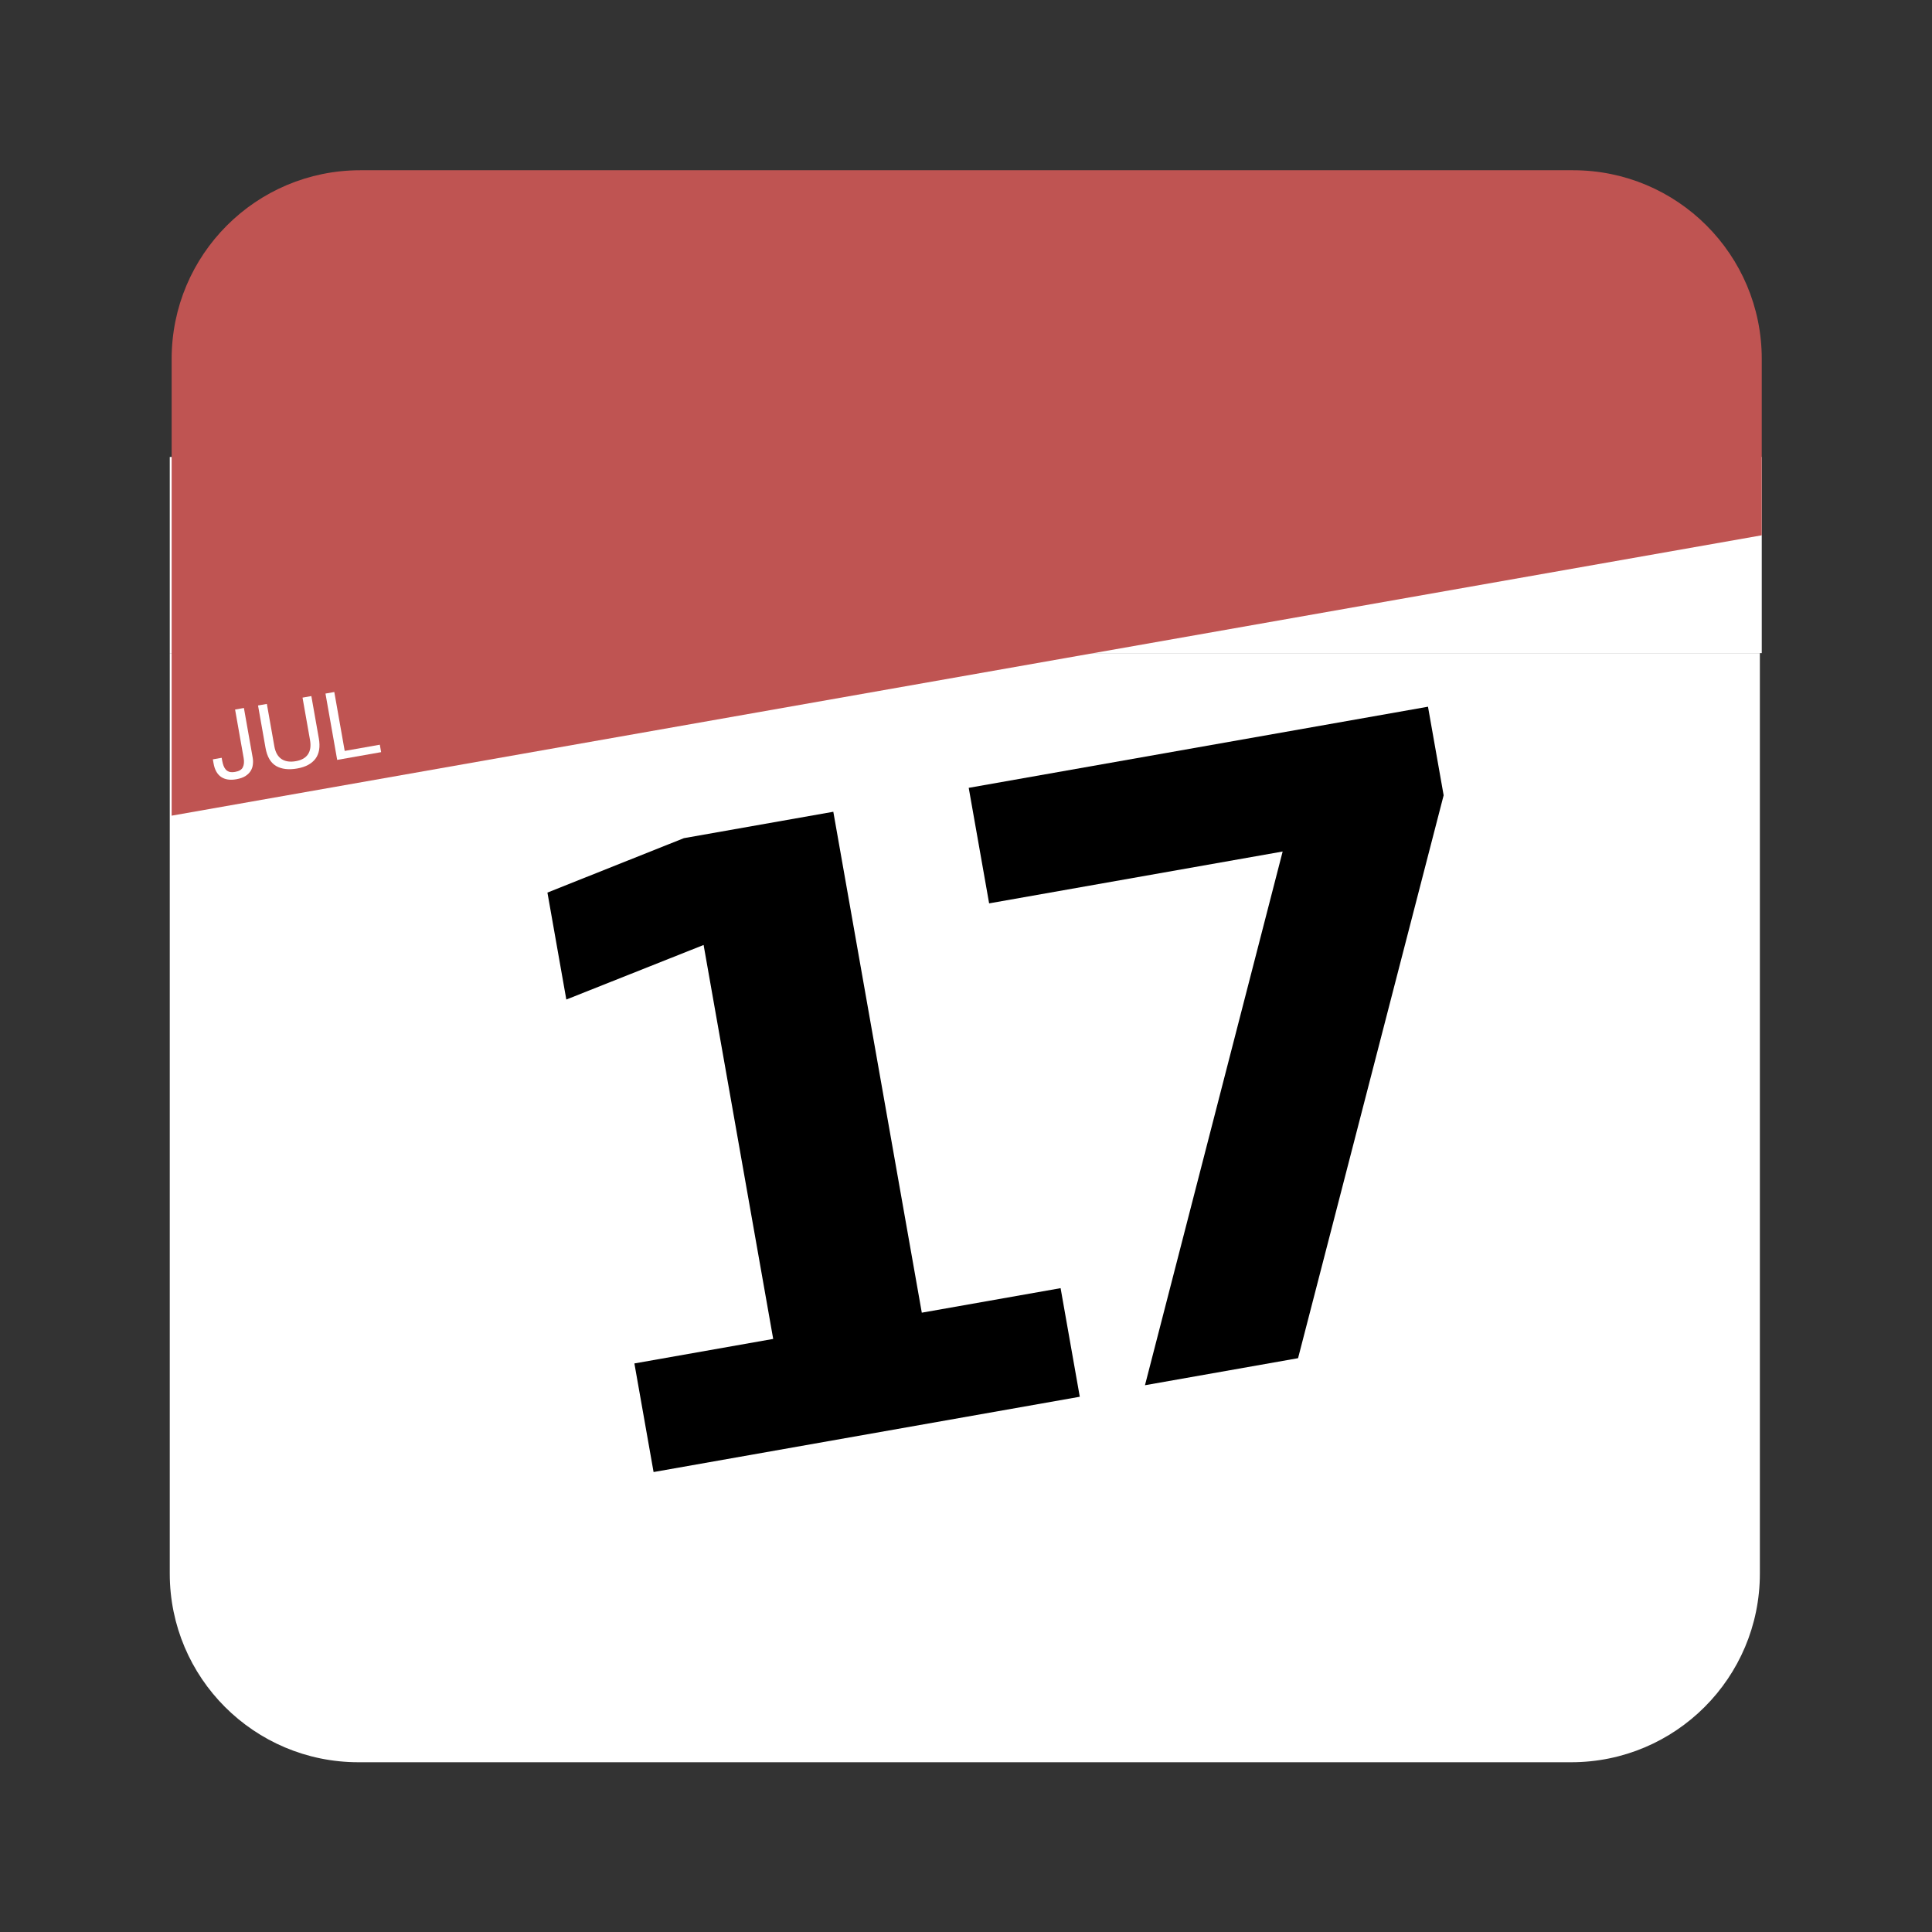 <?xml version="1.0" encoding="UTF-8" standalone="no"?>
<svg
   xmlns:dc="http://purl.org/dc/elements/1.1/"
   xmlns:cc="http://creativecommons.org/ns#"
   xmlns:rdf="http://www.w3.org/1999/02/22-rdf-syntax-ns#"
   xmlns:svg="http://www.w3.org/2000/svg"
   xmlns="http://www.w3.org/2000/svg"
   xmlns:sodipodi="http://sodipodi.sourceforge.net/DTD/sodipodi-0.dtd"
   xmlns:inkscape="http://www.inkscape.org/namespaces/inkscape"
   viewBox="0 0 1365.333 1365.333"
   height="1365.333"
   width="1365.333"
   xml:space="preserve"
   id="svg4863"
   version="1.1"
   inkscape:version="0.91 r13725"
   sodipodi:docname="Calendar2.svg"><rect x="0" y="0" width="1365.333" height="1365.333" fill="#333333" stroke="none"/><sodipodi:namedview
     pagecolor="#ffffff"
     bordercolor="#666666"
     borderopacity="1"
     objecttolerance="10"
     gridtolerance="10"
     guidetolerance="10"
     inkscape:pageopacity="0"
     inkscape:pageshadow="2"
     inkscape:window-width="718"
     inkscape:window-height="480"
     id="namedview23"
     showgrid="false"
     inkscape:zoom="0.17285157"
     inkscape:cx="682.66663"
     inkscape:cy="682.66663"
     inkscape:window-x="0"
     inkscape:window-y="0"
     inkscape:window-maximized="0"
     inkscape:current-layer="svg4863" /><defs
     id="defs4867"><clipPath
       id="clipPath4879"
       clipPathUnits="userSpaceOnUse"><path
         id="path4877"
         d="M 0,1024 H 1024 V 0 H 0 Z" /></clipPath><clipPath
       id="clipPath4893"
       clipPathUnits="userSpaceOnUse"><path
         id="path4891"
         d="M 191,934 C 135.771,934 91,889.229 91,834 v 0 -643 C 91,135.771 135.771,91 191,91 v 0 h 643 c 55.229,0 100,44.771 100,100 v 0 643 c 0,55.229 -44.771,100 -100,100 v 0 z" /></clipPath></defs><g
     transform="matrix(1.333,0,0,-1.333,0,1365.333)"
     id="g4871"><g
       id="g4873"><g
         clip-path="url(#clipPath4879)"
         id="g4875"><g
           transform="translate(90,190)"
           id="g4881"><path
             id="path4883"
             style="fill:#ffffff;fill-opacity:1;fill-rule:nonzero;stroke:none"
             d="m 0,0 c 0,-55.229 44.771,-100 100,-100 h 643 c 55.229,0 100,44.771 100,100 V 488 H 0 Z" /></g><path
           id="path4885"
           style="fill:#ffffff;fill-opacity:1;fill-rule:nonzero;stroke:none"
           d="M 934,782 H 90 V 678 h 844 z" /></g></g><g
       id="g4887"><g
         clip-path="url(#clipPath4893)"
         id="g4889"><g
           transform="translate(1069.555,764.372)"
           id="g4895"><path
             id="path4897"
             style="fill:#bf5452;fill-opacity:1;fill-rule:nonzero;stroke:none"
             d="m 0,0 -1012.372,-178.508 -71.726,406.776 1012.372,178.508 z" /></g></g></g><g
       transform="matrix(0.985,0.174,0.174,-0.985,113.802,609.916)"
       style="font-variant:normal;font-weight:normal;font-stretch:normal;font-size:50px;font-family:'Helvetica Neue';-inkscape-font-specification:HelveticaNeue;writing-mode:lr-tb;fill:#ffffff;fill-opacity:1;fill-rule:nonzero;stroke:none"
       id="text4901"><path
         d="m 22.05,-8.9 0,-26.8 -4.75,0 0,26.1 q 0,2.95 -1.25,4.7 -1.2,1.75 -4.45,1.75 -1.75,0 -2.9,-0.5 Q 7.6,-4.2 6.95,-5.15 6.35,-6.1 6.1,-7.4 5.85,-8.7 5.85,-10.25 l 0,-1.5 -4.75,0 0,2.2 q 0,5.1 2.7,7.75 2.7,2.6 7.7,2.6 3,0 5,-0.8 2.05,-0.85 3.25,-2.2 1.25,-1.4 1.75,-3.15 0.55,-1.75 0.55,-3.55 z"
         style=""
         id="path3352" /><path
         d="m 58.35,-12.9 0,-22.8 -4.75,0 0,22.8 q 0,4.8 -2.4,7.3 -2.35,2.45 -6.9,2.45 -4.8,0 -7.35,-2.45 -2.55,-2.5 -2.55,-7.3 l 0,-22.8 -4.75,0 0,22.8 q 0,7.15 3.85,10.45 3.9,3.25 10.8,3.25 6.75,0 10.4,-3.4 3.65,-3.45 3.65,-10.3 z"
         style=""
         id="path3354" /><path
         d="m 65.95,-35.7 0,35.7 23.65,0 0,-4 -18.9,0 0,-31.7 -4.75,0 z"
         style=""
         id="path3356" /></g><g
       transform="matrix(0.985,0.174,0.174,-0.985,294.552,234.676)"
       style="font-variant:normal;font-weight:bold;font-stretch:normal;font-size:450px;font-family:'Helvetica 55 Roman';-inkscape-font-specification:HelveticaNeue-Bold;writing-mode:lr-tb;fill:#000000;fill-opacity:1;fill-rule:nonzero;stroke:none"
       id="text4905"><path
         d="m 52.734,-58.447 74.707,0 0,-212.036 -76.685,15.82 0,-57.568 76.245,-15.82 80.42,0 0,269.604 74.707,0 0,58.447 -229.395,0 0,-58.447 z"
         style=""
         id="path3359" /><path
         d="m 280.303,-328.052 247.192,0 0,47.681 L 399.614,0 l -82.397,0 121.069,-265.869 -157.983,0 0,-62.183 z"
         style=""
         id="path3361" /></g></g></svg>